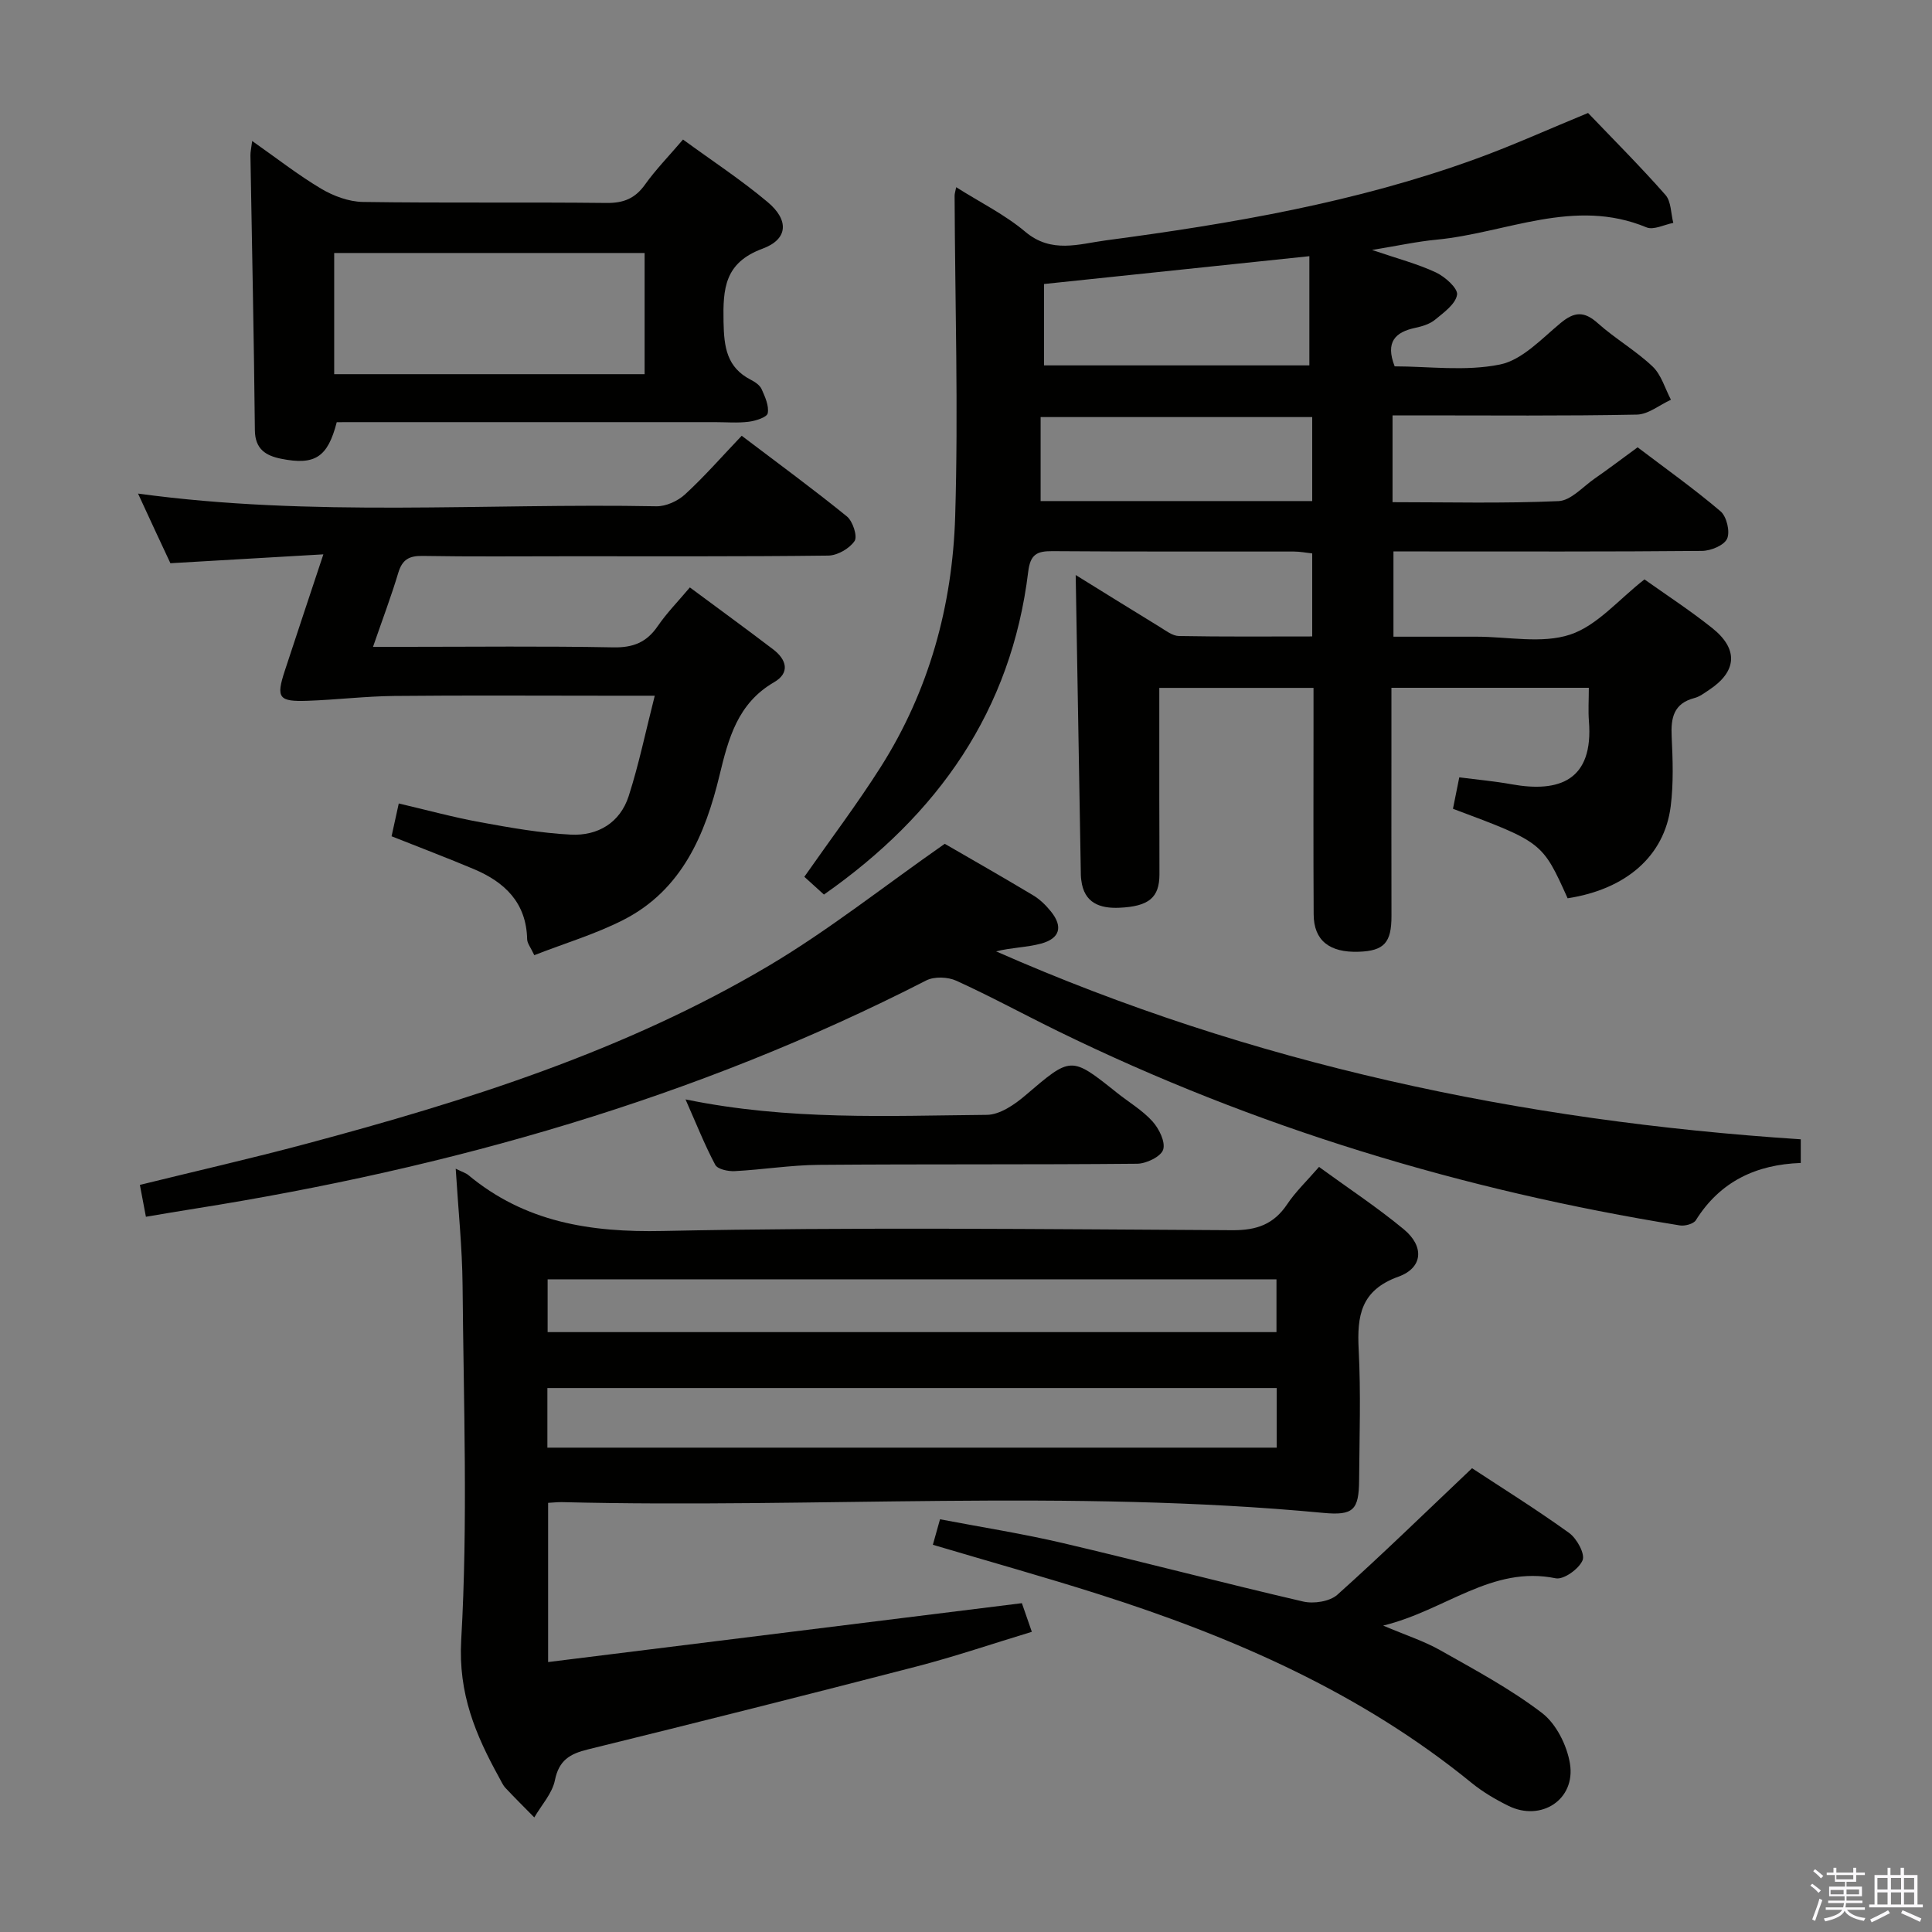 <svg enable-background="new 0 0 400 400" viewBox="0 0 400 400" xmlns="http://www.w3.org/2000/svg"><rect x="0" y="0" width="400" height="400" fill="#808080" stroke="none"/><path d="m374.8 390.4.4-.4c.7.5 1.3 1 1.8 1.4l-.5.5c-.5-.6-1.1-1.1-1.7-1.5zm1 7.3-.6-.3c.5-1.4 1.1-2.8 1.5-4.3.2.1.4.2.6.3-.5 1.3-1 2.8-1.5 4.3zm-.4-10.3.4-.4c.4.3 1 .8 1.7 1.4l-.5.5c-.4-.5-1-1-1.6-1.5zm2.5.3h1.7v-1h.6v1h3.5v-1h.6v1h1.8v.5h-1.8v1.4h-2v1h3.2v2h-3.2v.9h3.3v.5h-3.4c0 .3-.1.6-.1.9h4v.5h-3.7c.7.9 1.9 1.5 3.8 1.7-.1.2-.2.4-.3.6-2.1-.4-3.5-1.1-4-2.1-.4 1-1.8 1.7-4 2.2-.1-.2-.2-.4-.3-.6 2.1-.4 3.4-1 3.8-1.8h-3.4v-.5h3.6c.1-.3.1-.6.2-.9h-3.3v-.5h3.4c0-.3 0-.6 0-.9h-3.2v-2h3.3v-1h-2.1v-1.4h-1.7v-.5zm1.1 3.5v1h2.7c0-.3 0-.4 0-.4 0-.2 0-.2 0-.2 0-.1 0-.2 0-.3h-2.7zm1.2-3v.9h3.5v-.9zm4.7 3h-2.6v.6.4h2.6z" fill="#fbfafc"/><path d="m393.6 386.7h.6v1.5h2.8v6.1h1.1v.6h-11.1v-.6h1.1v-6.1h2.7v-1.5h.6v1.5h2.1v-1.5zm-2.7 8.8.4.6c-1.2.6-2.5 1.3-3.8 1.9-.1-.2-.2-.4-.3-.6 1.2-.6 2.5-1.2 3.7-1.9zm-2.2-6.7v2.4h2.1v-2.4zm0 3v2.5h2.1v-2.5zm2.8-3v2.4h2.1v-2.4zm0 3v2.5h2.1v-2.5zm6 6.1c-1.4-.7-2.7-1.3-3.9-1.8l.3-.6c1.5.6 2.7 1.2 3.9 1.7zm-1.2-9.1h-2.1v2.4h2.1zm-2.1 3v2.5h2.1v-2.5z" fill="#fbfafc"/><g fill="#010100"><path d="m197.97 38.76c4.94 3.13 10.07 5.66 14.31 9.23 5.41 4.56 11.1 2.52 16.65 1.78 26-3.45 51.83-7.86 76.61-16.87 7.63-2.77 15.05-6.14 23.25-9.51 5.16 5.4 10.78 11.01 16.02 16.96 1.2 1.36 1.12 3.84 1.63 5.8-1.87.35-4.09 1.54-5.56.92-14.95-6.22-29.02 1.17-43.45 2.55-4.03.38-8.01 1.26-13.37 2.13 5.32 1.81 9.44 2.88 13.24 4.66 1.88.88 4.57 3.29 4.37 4.61-.31 1.94-2.74 3.68-4.55 5.17-1.1.91-2.68 1.38-4.12 1.69-4.12.88-6.22 2.91-4.25 7.97 6.99 0 14.65 1.07 21.79-.38 4.61-.93 8.64-5.34 12.59-8.61 2.84-2.35 4.86-2.46 7.66.04 3.59 3.21 7.86 5.67 11.35 8.97 1.82 1.72 2.58 4.56 3.81 6.89-2.36 1.08-4.69 3.04-7.07 3.08-15 .3-30 .16-44.99.16-1.79 0-3.58 0-5.58 0v17.97c11.52 0 22.96.29 34.37-.22 2.55-.11 5.01-2.95 7.44-4.64 2.87-1.99 5.65-4.1 8.93-6.5 5.7 4.33 11.64 8.55 17.17 13.25 1.27 1.08 2.01 4.22 1.36 5.67-.62 1.38-3.38 2.52-5.21 2.53-19.33.18-38.66.11-57.98.11-1.82 0-3.64 0-5.89 0v17.65h15.22 2c6.5 0 13.49 1.5 19.35-.43 5.61-1.85 10.05-7.27 15.4-11.43 4.33 3.08 9.35 6.35 14.01 10.06 5.5 4.37 5.14 9-.62 12.81-.97.64-1.96 1.41-3.05 1.69-4.28 1.12-4.9 4.07-4.71 7.95.23 4.82.4 9.72-.2 14.48-1.31 10.32-9.28 17.18-21.34 19.03-5.23-11.61-5.23-11.61-23.74-18.53.4-1.97.81-4.02 1.31-6.51 3.73.48 7.32.8 10.85 1.44 9.85 1.77 16.96-.79 15.99-13.08-.17-2.15-.02-4.32-.02-6.9-13.46 0-26.84 0-40.87 0v13.74c0 11.16-.02 22.33.01 33.49.01 5.52-1.51 7.24-6.77 7.42-6.08.21-9.31-2.34-9.34-7.72-.08-13.33-.03-26.66-.03-39.99 0-2.16 0-4.32 0-6.92-10.53 0-20.9 0-31.93 0v23.17c0 5.17.05 10.33.03 15.5-.02 4.72-2.17 6.58-8.3 6.85-4.01.18-7.32-.97-7.88-5.71-.04-.33-.09-.66-.09-1-.36-20.6-.71-41.21-1.07-62.18 5.63 3.48 11.49 7.14 17.39 10.74 1.26.77 2.63 1.86 3.97 1.89 9.11.17 18.23.09 27.61.09 0-5.95 0-11.38 0-17.19-1.27-.14-2.54-.39-3.81-.39-16.66-.03-33.33.05-49.99-.08-3.21-.02-4.56.66-5 4.26-3.5 28.74-18.64 50.28-42.29 66.84-1.3-1.18-2.73-2.48-4.06-3.68 5.41-7.74 10.91-15.01 15.78-22.68 10.04-15.81 14.89-33.48 15.45-51.95.67-22.09-.03-44.22-.12-66.34-.01-.46.16-.92.33-1.8zm18.19 36.89h54.93c0-7.63 0-14.96 0-22.61-18.78 1.97-36.81 3.86-54.93 5.76zm55.52 10.7c-18.86 0-37.36 0-56.23 0v17.39h56.23c0-5.83 0-11.41 0-17.39z"/><path d="m94.35 241.97c1.44.71 2.1.89 2.58 1.29 11.76 9.78 25.22 11.92 40.32 11.6 39.29-.82 78.62-.37 117.93-.16 5.01.03 8.54-1.22 11.32-5.38 1.74-2.6 4.07-4.81 6.59-7.72 5.91 4.31 11.99 8.31 17.56 12.92 4.27 3.54 3.97 7.96-1.12 9.8-7.81 2.82-8.59 8.1-8.23 15.1.46 8.97.16 17.98.09 26.98-.05 6.23-1.15 7.42-7.48 6.82-52.46-4.96-105.04-.91-157.54-2.22-.83-.02-1.66.08-2.89.15v32.96c32.72-4.07 65.13-8.09 98.09-12.19.52 1.51 1.15 3.3 2.06 5.93-8.15 2.47-15.93 5.12-23.87 7.18-22.65 5.87-45.33 11.58-68.05 17.17-3.72.91-5.98 2.23-6.82 6.37-.55 2.75-2.79 5.15-4.27 7.71-2-2.03-4.02-4.03-5.97-6.11-.55-.59-.89-1.4-1.29-2.12-4.9-8.87-8.51-17.39-7.87-28.53 1.4-24.4.49-48.95.28-73.43-.07-7.78-.89-15.56-1.42-24.12zm169.98 45.41c-50.66 0-100.83 0-151 0v12.34h151c0-4.2 0-8.13 0-12.34zm-.05-22.51c-50.59 0-100.77 0-150.9 0v10.93h150.9c0-3.64 0-7.07 0-10.93z"/><path d="m30.21 251.92c-.46-2.42-.83-4.36-1.25-6.6 11.52-2.84 22.98-5.45 34.32-8.48 33.28-8.89 66.1-19.23 95.92-36.91 12.37-7.34 23.73-16.38 36.4-25.23 5.2 3.01 11.8 6.77 18.31 10.67 1.4.84 2.65 2.07 3.68 3.35 2.53 3.14 1.87 5.59-2.08 6.65-2.95.79-6.11.8-9.28 1.6 52.97 23.34 108.61 35.13 166.6 38.91v4.9c-9.22.32-16.7 3.82-21.72 11.85-.48.77-2.27 1.25-3.32 1.08-44.85-7.23-87.91-20.24-128.77-40.23-7.03-3.44-13.91-7.19-21.02-10.43-1.76-.8-4.56-.91-6.23-.06-47.75 24.46-98.62 38.86-151.37 47.24-3.28.51-6.54 1.08-10.19 1.69z"/><path d="m28.58 102.19c36.11 4.93 71.75 1.95 107.3 2.63 2.01.04 4.47-1.09 5.98-2.49 4.02-3.7 7.64-7.85 11.7-12.11 7.62 5.78 14.84 11.06 21.78 16.7 1.22.99 2.24 4.13 1.59 5.09-1.06 1.57-3.55 3-5.46 3.02-17.99.22-35.99.13-53.98.14-10 0-20 .1-29.99-.07-2.77-.05-4.21.74-5.03 3.46-1.47 4.9-3.29 9.71-5.24 15.36h6.75c14.33 0 28.66-.17 42.99.11 4.11.08 6.9-1.03 9.2-4.39 1.86-2.72 4.21-5.11 6.66-8.02 5.82 4.32 11.58 8.51 17.25 12.83 2.76 2.1 3.56 4.84.18 6.8-7.55 4.38-9.44 11.61-11.31 19.35-2.94 12.19-7.78 23.61-19.74 29.78-5.83 3-12.23 4.89-18.59 7.38-.74-1.59-1.46-2.44-1.48-3.3-.16-7.55-4.62-11.82-11.03-14.52-5.49-2.31-11.07-4.43-17.04-6.8.41-1.87.86-3.89 1.49-6.79 5.79 1.35 11.32 2.87 16.93 3.89 6.18 1.13 12.42 2.24 18.68 2.56 5.58.29 10.21-2.45 11.99-7.97 2.11-6.55 3.5-13.33 5.4-20.79-4.01 0-6.97 0-9.93 0-14.66 0-29.33-.1-43.99.05-5.97.06-11.94.79-17.91 1-6.04.22-6.61-.59-4.77-6.2 2.52-7.69 5.08-15.35 7.99-24.12-10.93.64-20.96 1.22-31.67 1.84-2.03-4.3-4.27-9.15-6.7-14.42z"/><path d="m69.72 87.41c-1.87 7.25-4.5 8.98-11.52 7.57-3.12-.63-5.39-1.95-5.43-5.9-.19-18.97-.6-37.93-.92-56.9-.01-.76.18-1.53.36-2.99 5.07 3.56 9.49 7.03 14.28 9.88 2.54 1.51 5.72 2.69 8.63 2.74 16.82.25 33.64.02 50.46.21 3.52.04 5.91-.93 7.96-3.8 2.2-3.09 4.89-5.84 7.87-9.33 5.95 4.35 12.03 8.33 17.55 12.97 4.41 3.71 4.23 7.66-1.07 9.62-7.9 2.92-8.22 8.27-8.09 15.17.1 5.21.65 9.42 5.67 11.99.86.44 1.86 1.12 2.22 1.94.71 1.58 1.55 3.44 1.26 4.98-.16.83-2.5 1.58-3.94 1.76-2.29.29-4.65.08-6.99.08-24.32 0-48.63 0-72.95 0-1.8.01-3.62.01-5.35.01zm-.53-9.94h64.27c0-8.58 0-16.81 0-25.09-21.6 0-42.84 0-64.27 0z"/><path d="m304.77 303.98c6.02 3.96 13.22 8.45 20.09 13.39 1.6 1.15 3.34 4.33 2.8 5.66-.74 1.79-3.92 4.07-5.56 3.74-13.25-2.72-22.86 6.67-35.73 9.79 4.73 2.01 8.47 3.21 11.81 5.1 7.19 4.07 14.54 8 21.07 12.99 2.95 2.25 5.17 6.7 5.79 10.48 1.22 7.45-5.97 12.1-12.76 8.74-2.67-1.32-5.3-2.87-7.6-4.74-22.94-18.71-49.49-30.26-77.38-39.12-11.2-3.56-22.52-6.72-34.16-10.18.44-1.57.86-3.07 1.48-5.28 8.59 1.64 17.07 2.97 25.4 4.92 16.63 3.9 33.14 8.25 49.78 12.11 2.19.51 5.52 0 7.09-1.41 9.25-8.28 18.14-16.96 27.88-26.19z"/><path d="m141.93 227.62c21.45 4.4 41.94 3.38 62.37 3.2 2.7-.02 5.76-2.12 7.99-4.03 9.48-8.09 9.39-8.19 18.93-.57 2.47 1.97 5.28 3.62 7.37 5.93 1.37 1.51 2.74 4.27 2.23 5.87-.46 1.44-3.48 2.9-5.38 2.92-21.98.21-43.97.05-65.95.23-5.8.05-11.58 1-17.39 1.3-1.36.07-3.52-.39-4.01-1.3-2.18-4.08-3.88-8.4-6.16-13.55z"/></g></svg>